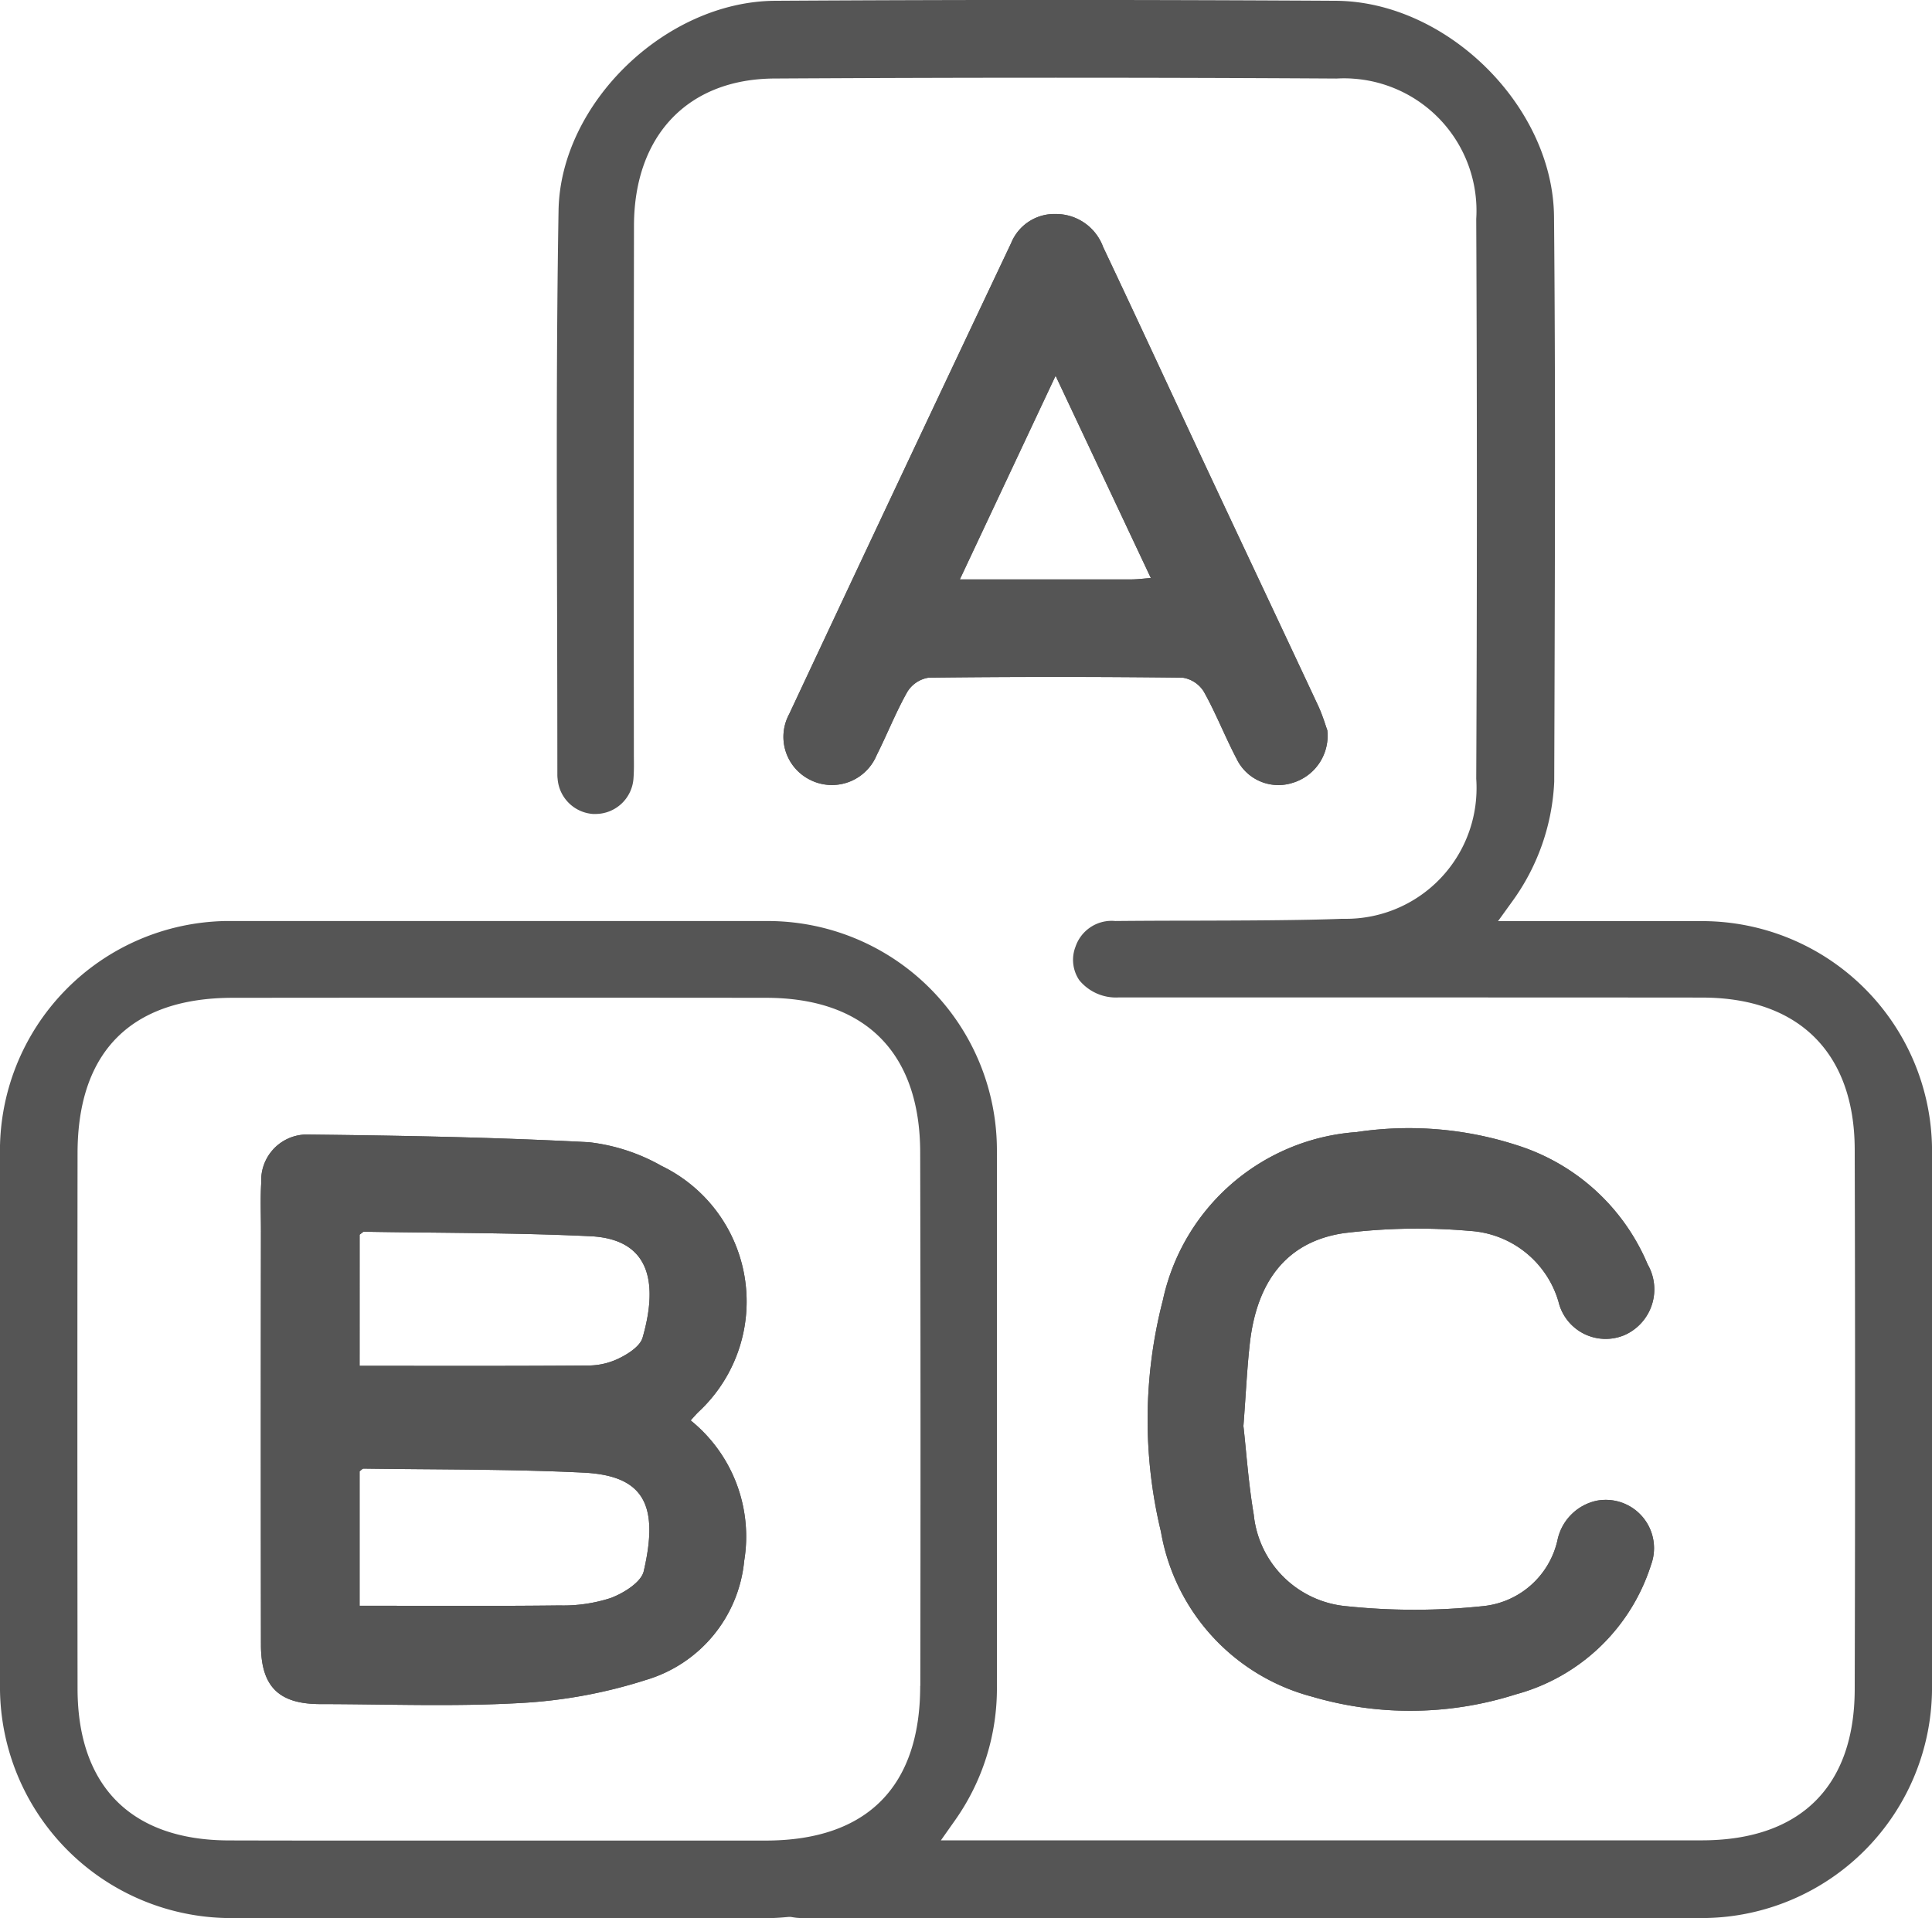 <svg xmlns="http://www.w3.org/2000/svg" width="86.163" height="85.558" viewBox="0 0 86.163 85.558">
  <g id="Group_30" data-name="Group 30" transform="translate(-151.936 -414.69)">
    <path id="Path_26" data-name="Path 26" d="M227.875,455.772l-2.692,0-6.437,0,.649-.9a9.822,9.822,0,0,0,1.856-5.315l.011-3.264c.022-7.192.046-14.63-.02-21.939-.044-4.923-4.776-9.6-9.737-9.629q-6.252-.036-12.5-.037t-12.5.037c-4.885.03-9.579,4.575-9.659,9.353-.1,5.92-.081,11.944-.065,17.771q.01,3.714.012,7.427a1.5,1.5,0,0,0,.012.157,1.705,1.705,0,0,0,1.576,1.56l.116,0a1.7,1.7,0,0,0,1.691-1.586c.025-.329.02-.66.017-.991l-.006-7.388q0-8.142.011-16.284c.013-4.018,2.409-6.529,6.254-6.552q6.279-.036,12.557-.036c4.186,0,8.372.012,12.522.037.114-.006.227-.01.34-.01.135,0,.269.005.4.015a5.906,5.906,0,0,1,5.49,6.258c.038,8.3.038,16.716,0,24.969a5.89,5.89,0,0,1,.01.623,5.823,5.823,0,0,1-5.836,5.621l-.181,0c-1.766.07-4.426.077-6.772.083-1.216,0-2.356.006-3.322.015-.053-.005-.107-.008-.159-.008a1.7,1.7,0,0,0-1.612,1.155,1.617,1.617,0,0,0,.17,1.494,2.116,2.116,0,0,0,1.766.767s22.778,0,26.015.007c4.307,0,6.785,2.467,6.8,6.758q.033,12.054,0,24.1c-.011,4.33-2.425,6.72-6.8,6.729l-33.954,0,.629-.892a10.179,10.179,0,0,0,1.869-5.977q.006-11.943,0-23.9a10.222,10.222,0,0,0-10.212-10.232l-3.981,0-20.21,0a10.249,10.249,0,0,0-10.058,10.416q0,11.893,0,23.786a10.313,10.313,0,0,0,10.225,10.266l11.943,0,12.143,0c.29,0,.575-.025.858-.051l.1,0,.069.011a2.4,2.4,0,0,0,.378.039H227.9A10.277,10.277,0,0,0,238.1,489.9q.006-11.891,0-23.8v-.217A10.257,10.257,0,0,0,227.875,455.772Zm-34.9,34.113c0,4.493-2.372,6.877-6.846,6.894l-19.624,0q-2.184,0-4.367-.006c-4.343-.011-6.738-2.415-6.743-6.766q-.015-11.945,0-23.891c.005-4.529,2.4-6.924,6.926-6.924q5.946-.006,11.894-.006t11.894.006c4.422.005,6.86,2.455,6.866,6.9Q193,477.99,192.98,489.885Z" fill="#555"/>
    <path id="Path_14" data-name="Path 14" d="M211.131,447.258a2.193,2.193,0,0,1-1.571,2.354,2.068,2.068,0,0,1-2.473-1.078c-.516-.983-.92-2.026-1.461-2.993a1.35,1.35,0,0,0-.949-.627q-5.664-.066-11.327,0a1.362,1.362,0,0,0-.951.636c-.512.906-.894,1.884-1.364,2.816a2.161,2.161,0,0,1-2.82,1.173c-.046-.019-.092-.04-.137-.063a2.137,2.137,0,0,1-.988-2.856c.012-.026.025-.051.039-.076q4.929-10.514,9.9-21.009a2.081,2.081,0,0,1,1.995-1.3,2.24,2.24,0,0,1,2.109,1.472c1.585,3.345,3.135,6.707,4.705,10.058,1.628,3.474,3.268,6.942,4.893,10.418C210.925,446.606,211.056,447.056,211.131,447.258Zm-7.87-6.789-4.248-9.02-4.27,9.082h7.686C202.662,440.528,202.893,440.5,203.261,440.469Z" fill="#555"/>
    <path id="Path_14-2" data-name="Path 14" d="M211.131,447.258a2.193,2.193,0,0,1-1.571,2.354,2.068,2.068,0,0,1-2.473-1.078c-.516-.983-.92-2.026-1.461-2.993a1.35,1.35,0,0,0-.949-.627q-5.664-.066-11.327,0a1.362,1.362,0,0,0-.951.636c-.512.906-.894,1.884-1.364,2.816a2.161,2.161,0,0,1-2.82,1.173c-.046-.019-.092-.04-.137-.063a2.137,2.137,0,0,1-.988-2.856c.012-.026.025-.051.039-.076q4.929-10.514,9.9-21.009a2.081,2.081,0,0,1,1.995-1.3,2.24,2.24,0,0,1,2.109,1.472c1.585,3.345,3.135,6.707,4.705,10.058,1.628,3.474,3.268,6.942,4.893,10.418C210.925,446.606,211.056,447.056,211.131,447.258Zm-7.87-6.789-4.248-9.02-4.27,9.082h7.686C202.662,440.528,202.893,440.5,203.261,440.469Z" fill="#555"/>
    <path id="Path_15" data-name="Path 15" d="M207.39,478.29c.129,1.144.224,2.559.46,3.949a4.564,4.564,0,0,0,4.15,4.089,29.048,29.048,0,0,0,6.027,0,3.789,3.789,0,0,0,3.369-2.947,2.271,2.271,0,0,1,1.756-1.761,2.154,2.154,0,0,1,2.415,2.868,8.712,8.712,0,0,1-6.038,5.773,15.5,15.5,0,0,1-9.075.1A9.225,9.225,0,0,1,203.711,483a21.263,21.263,0,0,1,.086-10.32,9.527,9.527,0,0,1,8.64-7.5,15.631,15.631,0,0,1,7.192.6,9.372,9.372,0,0,1,5.788,5.3,2.231,2.231,0,0,1-.817,3.046,2.1,2.1,0,0,1-.217.11,2.163,2.163,0,0,1-2.943-1.495,4.4,4.4,0,0,0-3.948-3.152,26.719,26.719,0,0,0-5.626.1c-2.515.371-3.867,2.112-4.187,4.887C207.549,475.724,207.5,476.871,207.39,478.29Z" fill="#555"/>
    <path id="Path_15-2" data-name="Path 15" d="M207.39,478.29c.129,1.144.224,2.559.46,3.949a4.564,4.564,0,0,0,4.15,4.089,29.048,29.048,0,0,0,6.027,0,3.789,3.789,0,0,0,3.369-2.947,2.271,2.271,0,0,1,1.756-1.761,2.154,2.154,0,0,1,2.415,2.868,8.712,8.712,0,0,1-6.038,5.773,15.5,15.5,0,0,1-9.075.1A9.225,9.225,0,0,1,203.711,483a21.263,21.263,0,0,1,.086-10.32,9.527,9.527,0,0,1,8.64-7.5,15.631,15.631,0,0,1,7.192.6,9.372,9.372,0,0,1,5.788,5.3,2.231,2.231,0,0,1-.817,3.046,2.1,2.1,0,0,1-.217.11,2.163,2.163,0,0,1-2.943-1.495,4.4,4.4,0,0,0-3.948-3.152,26.719,26.719,0,0,0-5.626.1c-2.515.371-3.867,2.112-4.187,4.887C207.549,475.724,207.5,476.871,207.39,478.29Z" fill="#555"/>
    <path id="Path_17" data-name="Path 17" d="M182.738,478.04a6.655,6.655,0,0,1,2.388,6.26,6.155,6.155,0,0,1-4.384,5.316,22.22,22.22,0,0,1-5.621,1.03c-2.957.167-5.93.049-8.9.046-1.853,0-2.645-.783-2.647-2.64q-.011-9.25,0-18.5c0-.708-.03-1.418.013-2.123a2.042,2.042,0,0,1,1.941-2.138l.059,0c4.207.043,8.416.122,12.617.342a8.5,8.5,0,0,1,3.237,1.057,6.718,6.718,0,0,1,1.653,10.965C182.981,477.765,182.873,477.89,182.738,478.04Zm-14.765,8.266c3.053,0,5.981.021,8.909-.014a6.861,6.861,0,0,0,2.288-.33c.576-.216,1.357-.7,1.474-1.193.7-3-.023-4.269-2.686-4.4-3.264-.16-6.537-.132-9.807-.18-.054,0-.108.072-.178.121Zm0-10.7c3.472,0,6.861.012,10.249-.015a3.137,3.137,0,0,0,1.359-.338c.4-.2.9-.526,1.012-.9.643-2.234.492-4.395-2.335-4.528-3.357-.159-6.722-.142-10.084-.2-.053,0-.108.068-.2.131Z" fill="#555"/>
    <path id="Path_17-2" data-name="Path 17" d="M182.738,478.04a6.655,6.655,0,0,1,2.388,6.26,6.155,6.155,0,0,1-4.384,5.316,22.22,22.22,0,0,1-5.621,1.03c-2.957.167-5.93.049-8.9.046-1.853,0-2.645-.783-2.647-2.64q-.011-9.25,0-18.5c0-.708-.03-1.418.013-2.123a2.042,2.042,0,0,1,1.941-2.138l.059,0c4.207.043,8.416.122,12.617.342a8.5,8.5,0,0,1,3.237,1.057,6.718,6.718,0,0,1,1.653,10.965C182.981,477.765,182.873,477.89,182.738,478.04Zm-14.765,8.266c3.053,0,5.981.021,8.909-.014a6.861,6.861,0,0,0,2.288-.33c.576-.216,1.357-.7,1.474-1.193.7-3-.023-4.269-2.686-4.4-3.264-.16-6.537-.132-9.807-.18-.054,0-.108.072-.178.121Zm0-10.7c3.472,0,6.861.012,10.249-.015a3.137,3.137,0,0,0,1.359-.338c.4-.2.9-.526,1.012-.9.643-2.234.492-4.395-2.335-4.528-3.357-.159-6.722-.142-10.084-.2-.053,0-.108.068-.2.131Z" fill="#555"/>
  </g>
</svg>
